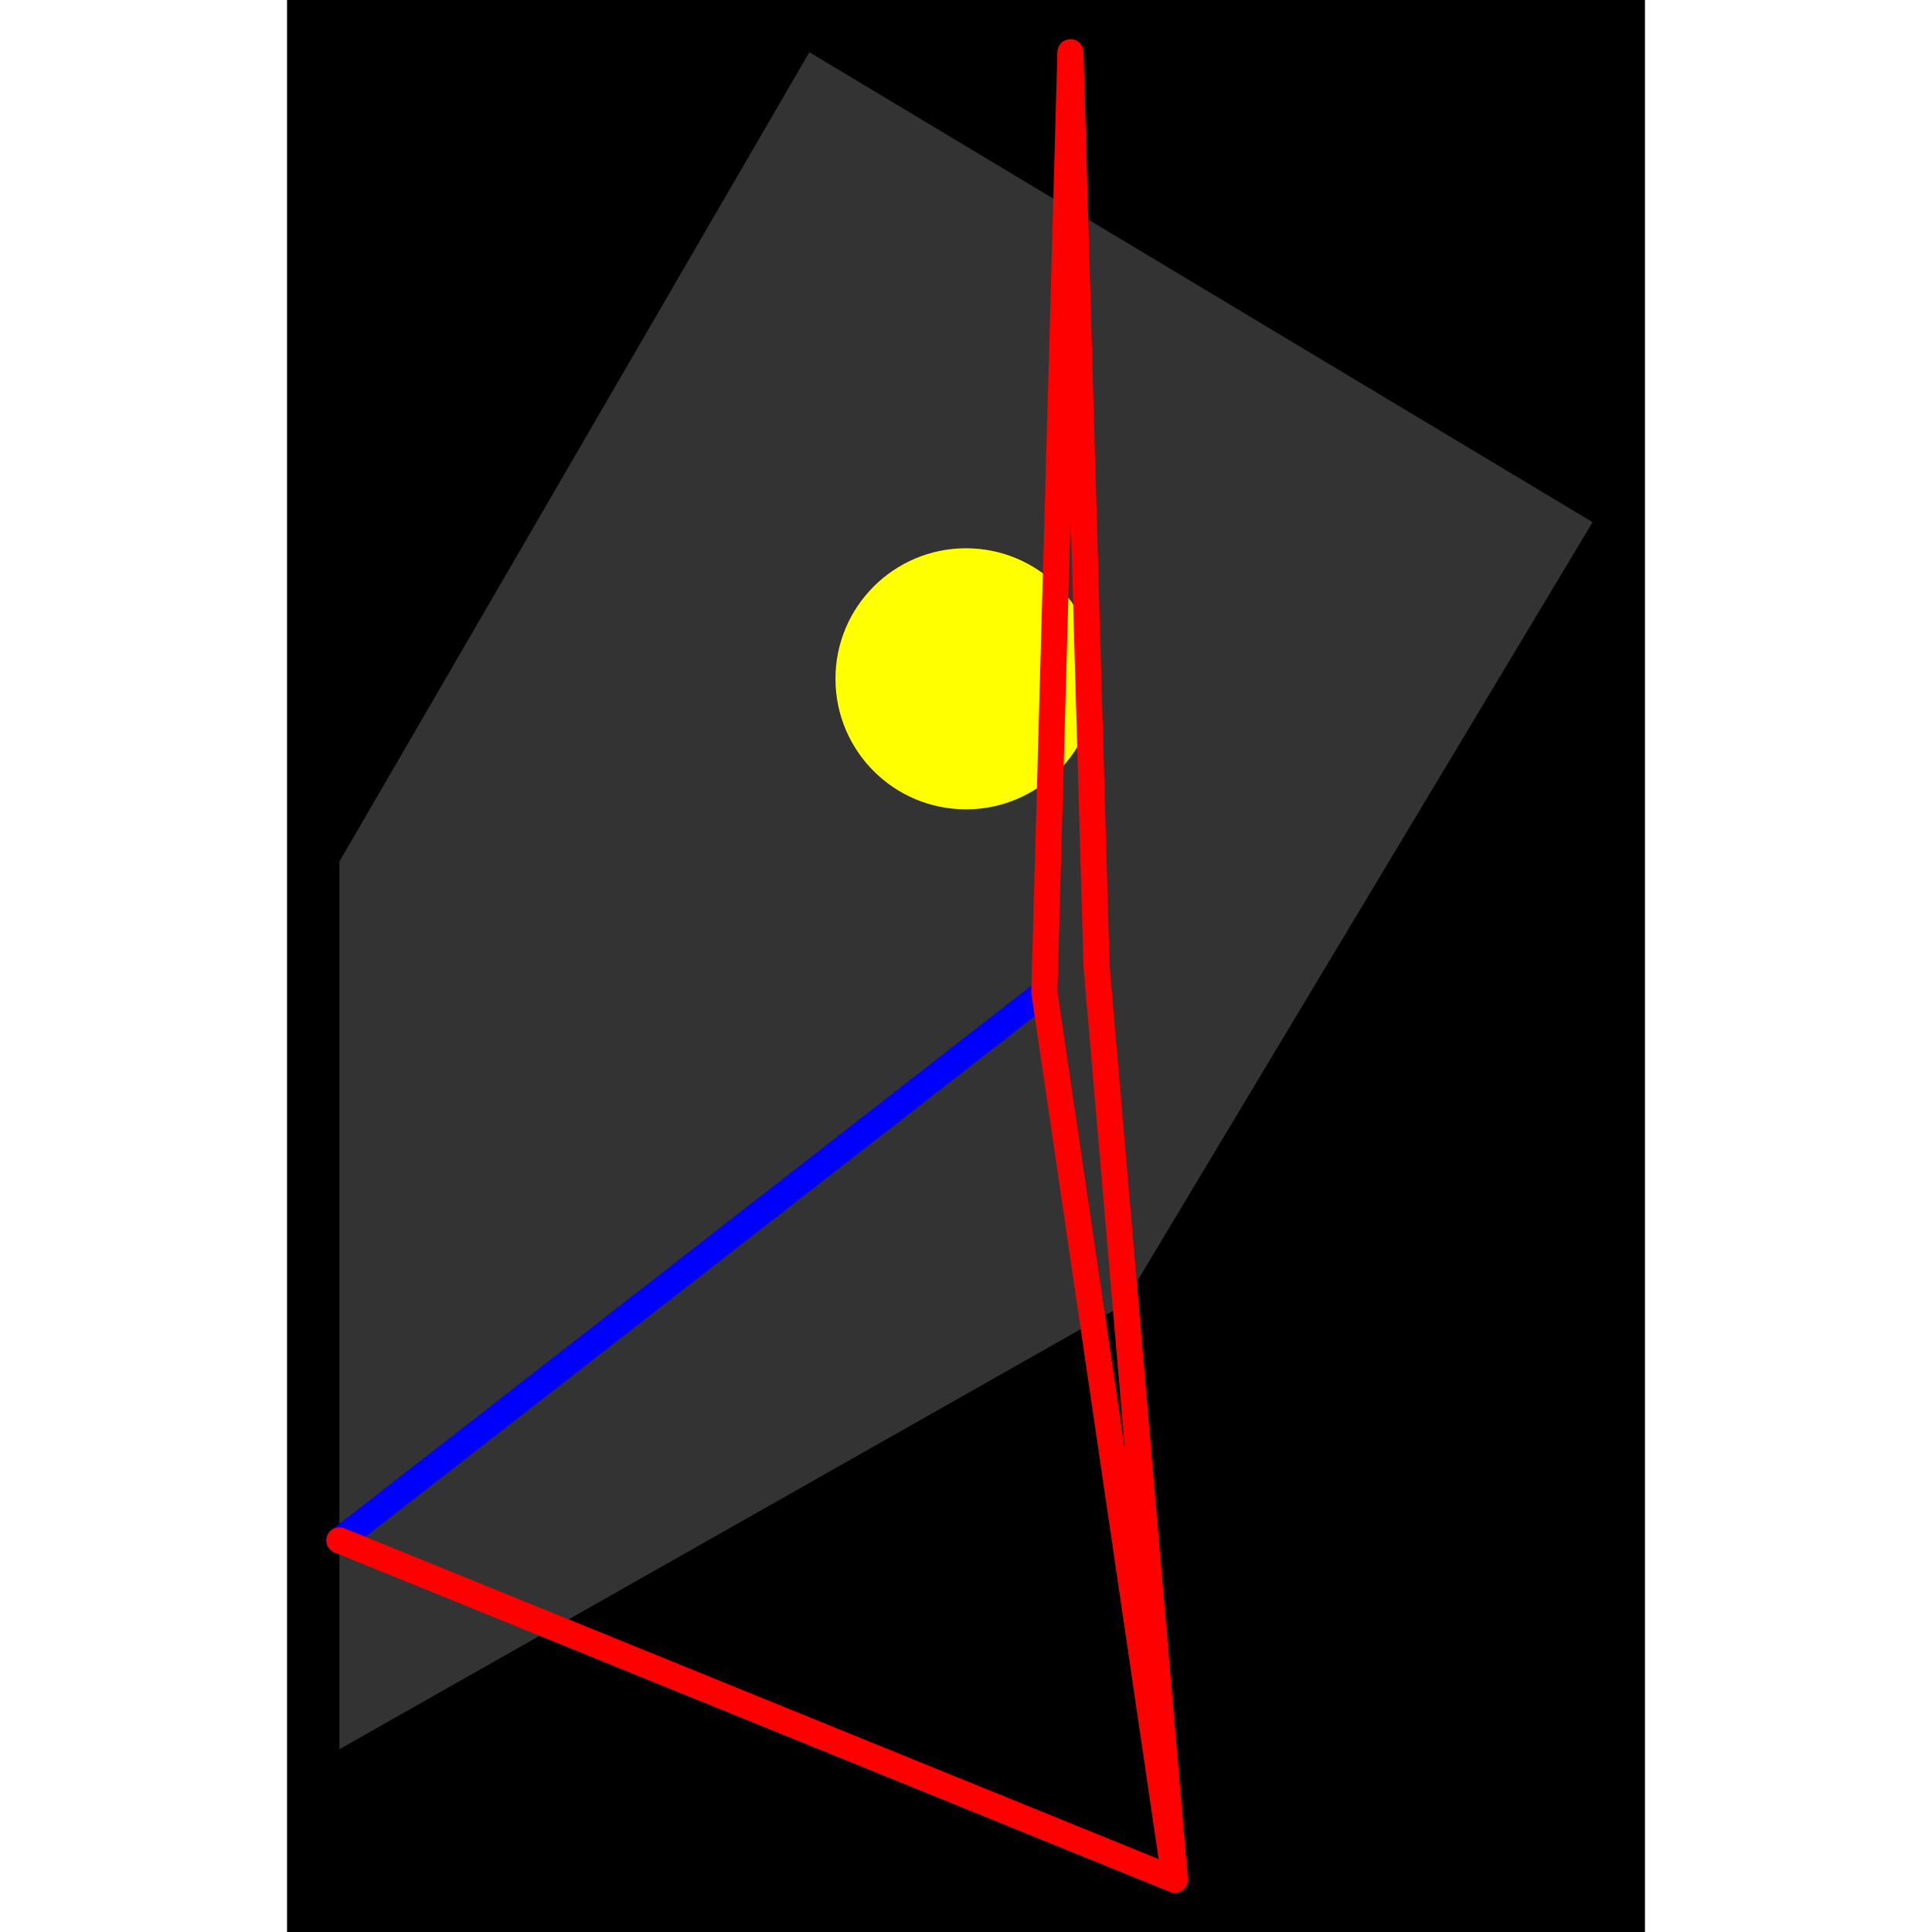 <svg height="500" viewBox="-2 -2 52 74" width="500" xmlns="http://www.w3.org/2000/svg">
<rect x="-2" y="-2" width="52" height="74" fill="#333333" stroke="none"/>
<path class="hole" d="M0 65L30 48L48 18L18 0L0 31M-2 -2L50 -2L50 72L-2 72" style="fill:#00000066;fill-rule:evenodd;stroke:none;"/>
<circle cx="24" cy="24" r="5" style="fill:#ffff0066;stroke:none;"/>
<path class="ok" d="M27 36L0 57" style="fill:none;stroke:#0000ff;stroke-linecap:round"/>
<path class="out" d="M27 36L28 0M27 36L32 70M0 57L32 70M28 0L29 35M32 70L29 35" style="fill:none;stroke:#ff0000;stroke-linecap:round"/>
</svg>